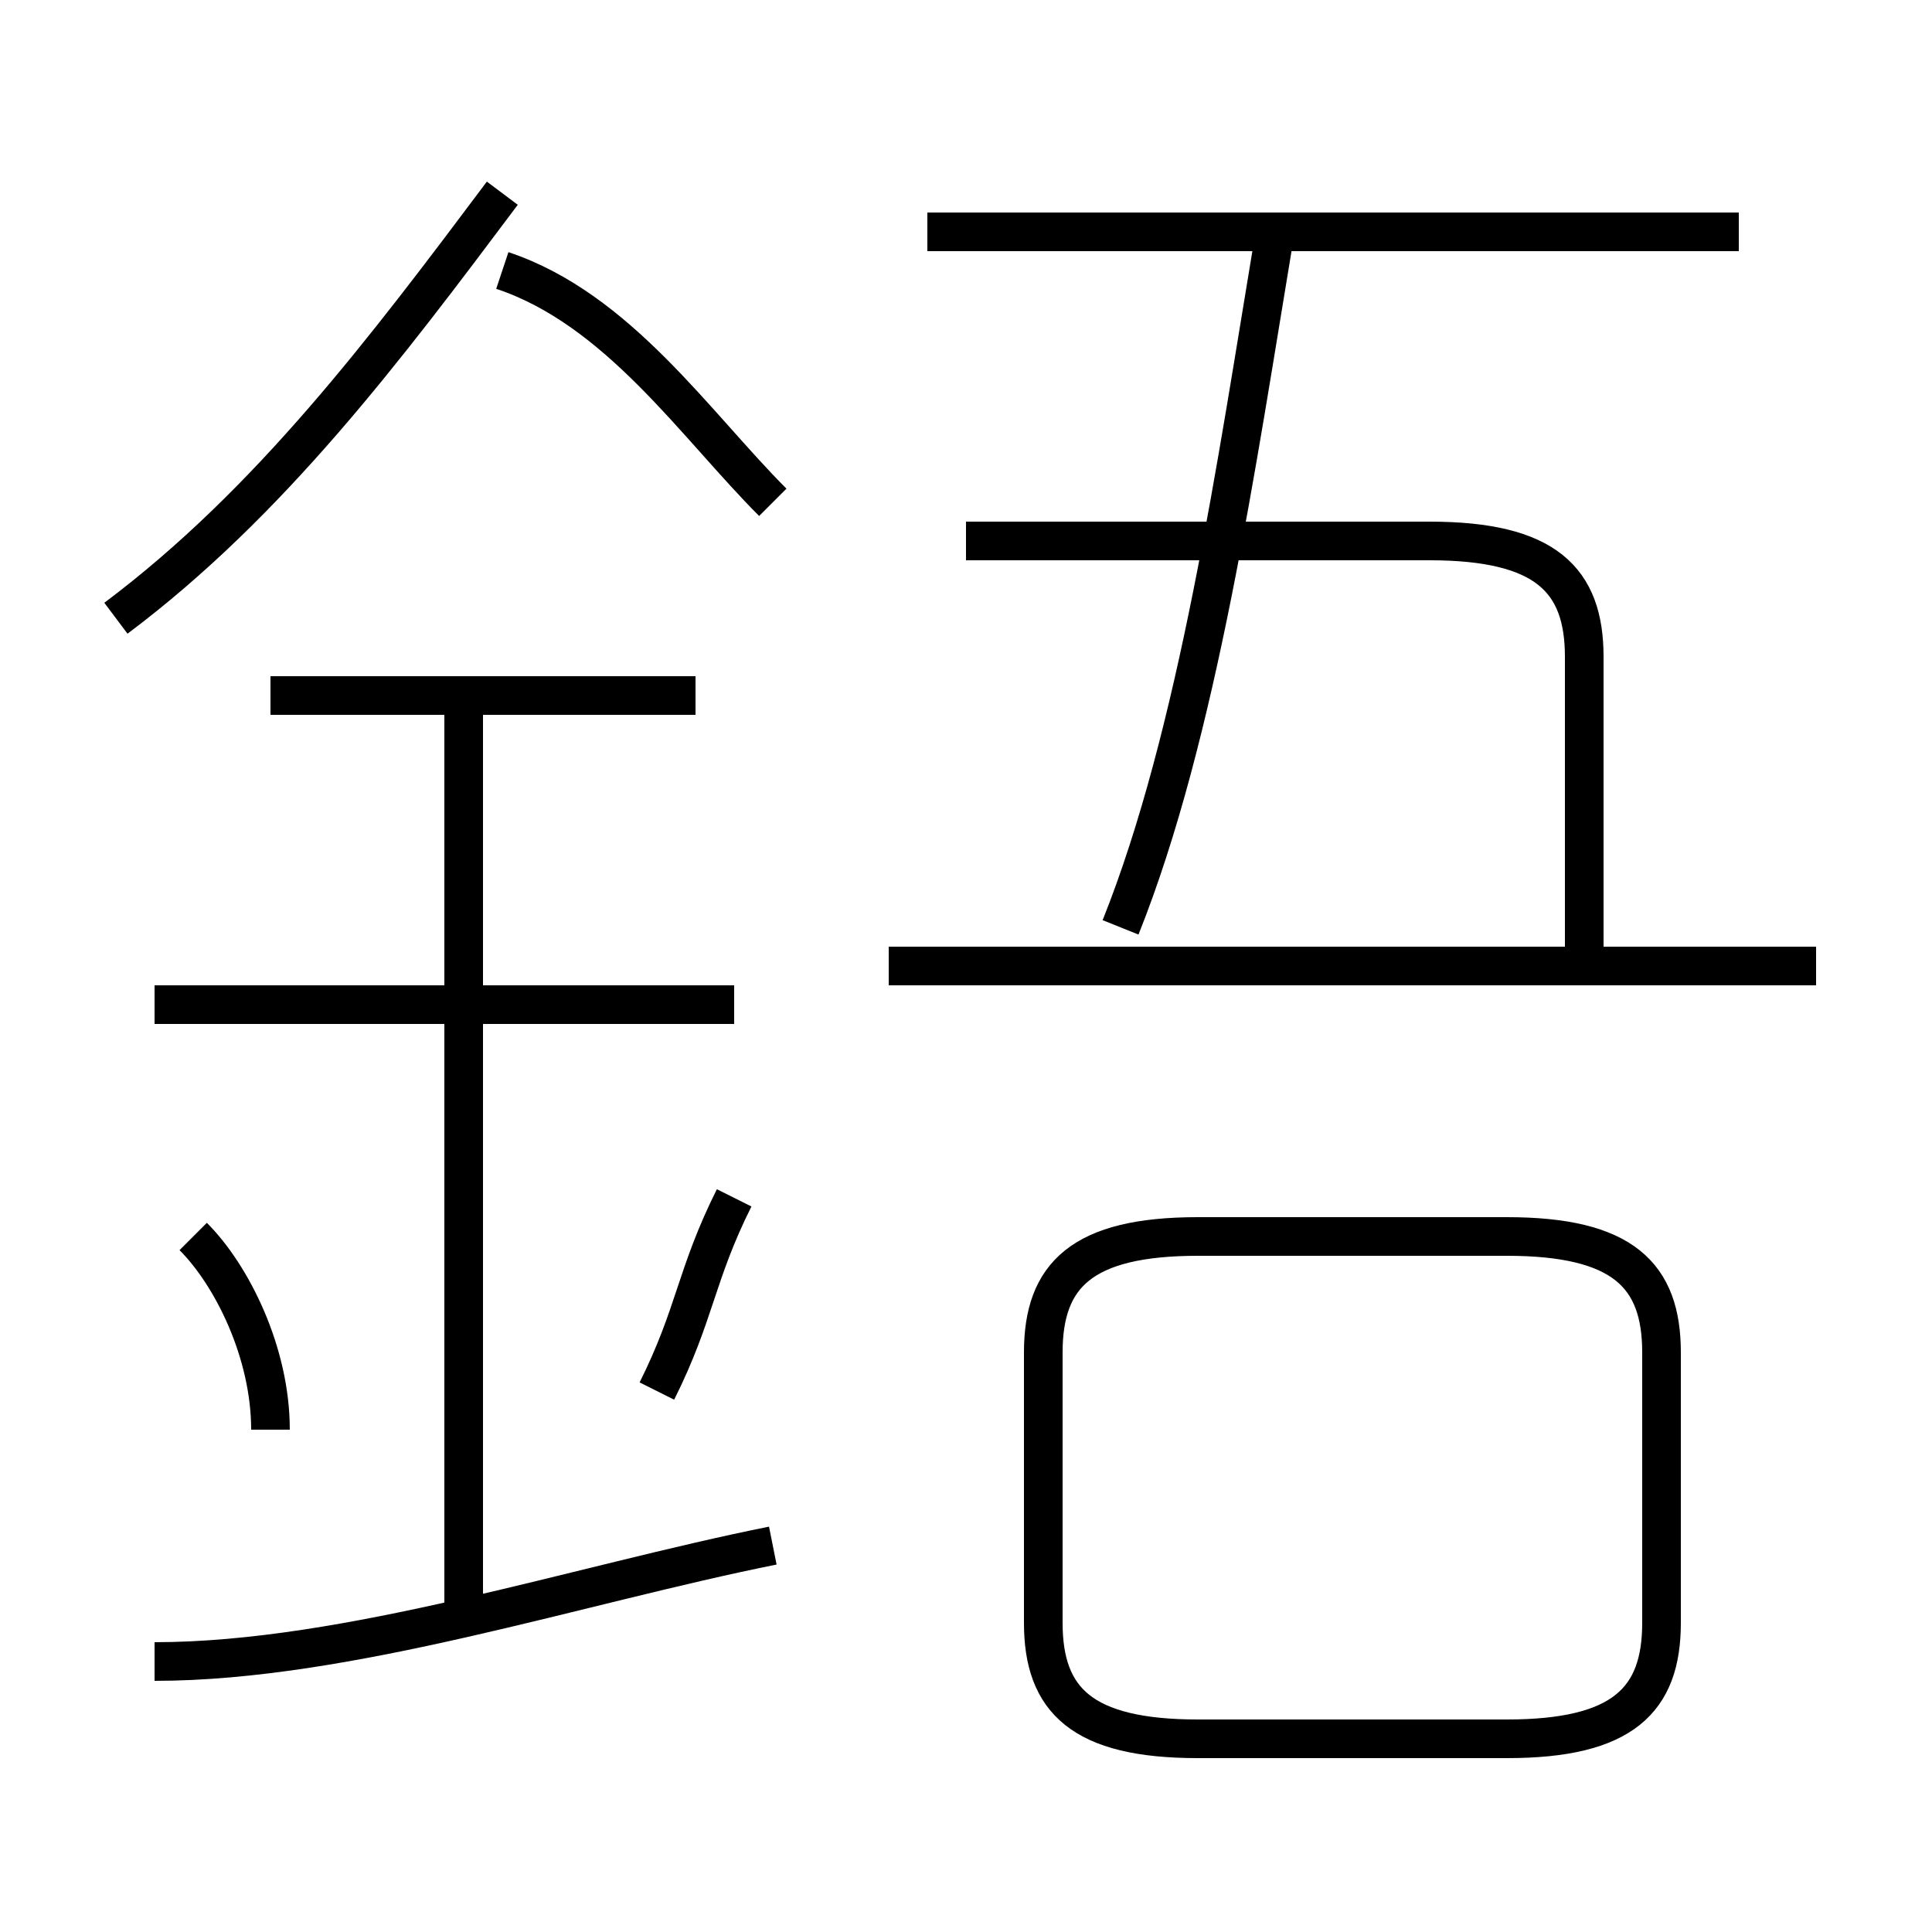 <?xml version='1.0' encoding='utf8'?>
<svg viewBox="0.0 -6.0 50.0 50.0" version="1.1" xmlns="http://www.w3.org/2000/svg">
<rect x="0.0" y="-6.0" width="50.0" height="50.0" fill="#808080" stroke="none"/>
<rect x="-1000" y="-1000" width="2000" height="2000" stroke="white" fill="white"/>
<g style="fill:white;stroke:#000000;  stroke-width:1">
<path d="M 31 1 L 39 1 C 42 1 43 0 43 -2 L 43 -9 C 43 -11 42 -12 39 -12 L 31 -12 C 28 -12 27 -11 27 -9 L 27 -2 C 27 0 28 1 31 1 Z M 4 -1 C 9 -1 15 -3 20 -4 M 7 -7 C 7 -9 6 -11 5 -12 M 12 -2 L 12 -26 M 17 -8 C 18 -10 18 -11 19 -13 M 19 -18 L 4 -18 M 18 -26 L 7 -26 M 3 -28 C 7 -31 10 -35 13 -39 M 20 -31 C 18 -33 16 -36 13 -37 M 47 -19 L 23 -19 M 41 -19 L 41 -27 C 41 -29 40 -30 37 -30 L 25 -30 M 29 -20 C 31 -25 32 -32 33 -38 M 45 -38 L 24 -38" transform="translate(0.0 38.0)" />
</g>
</svg>